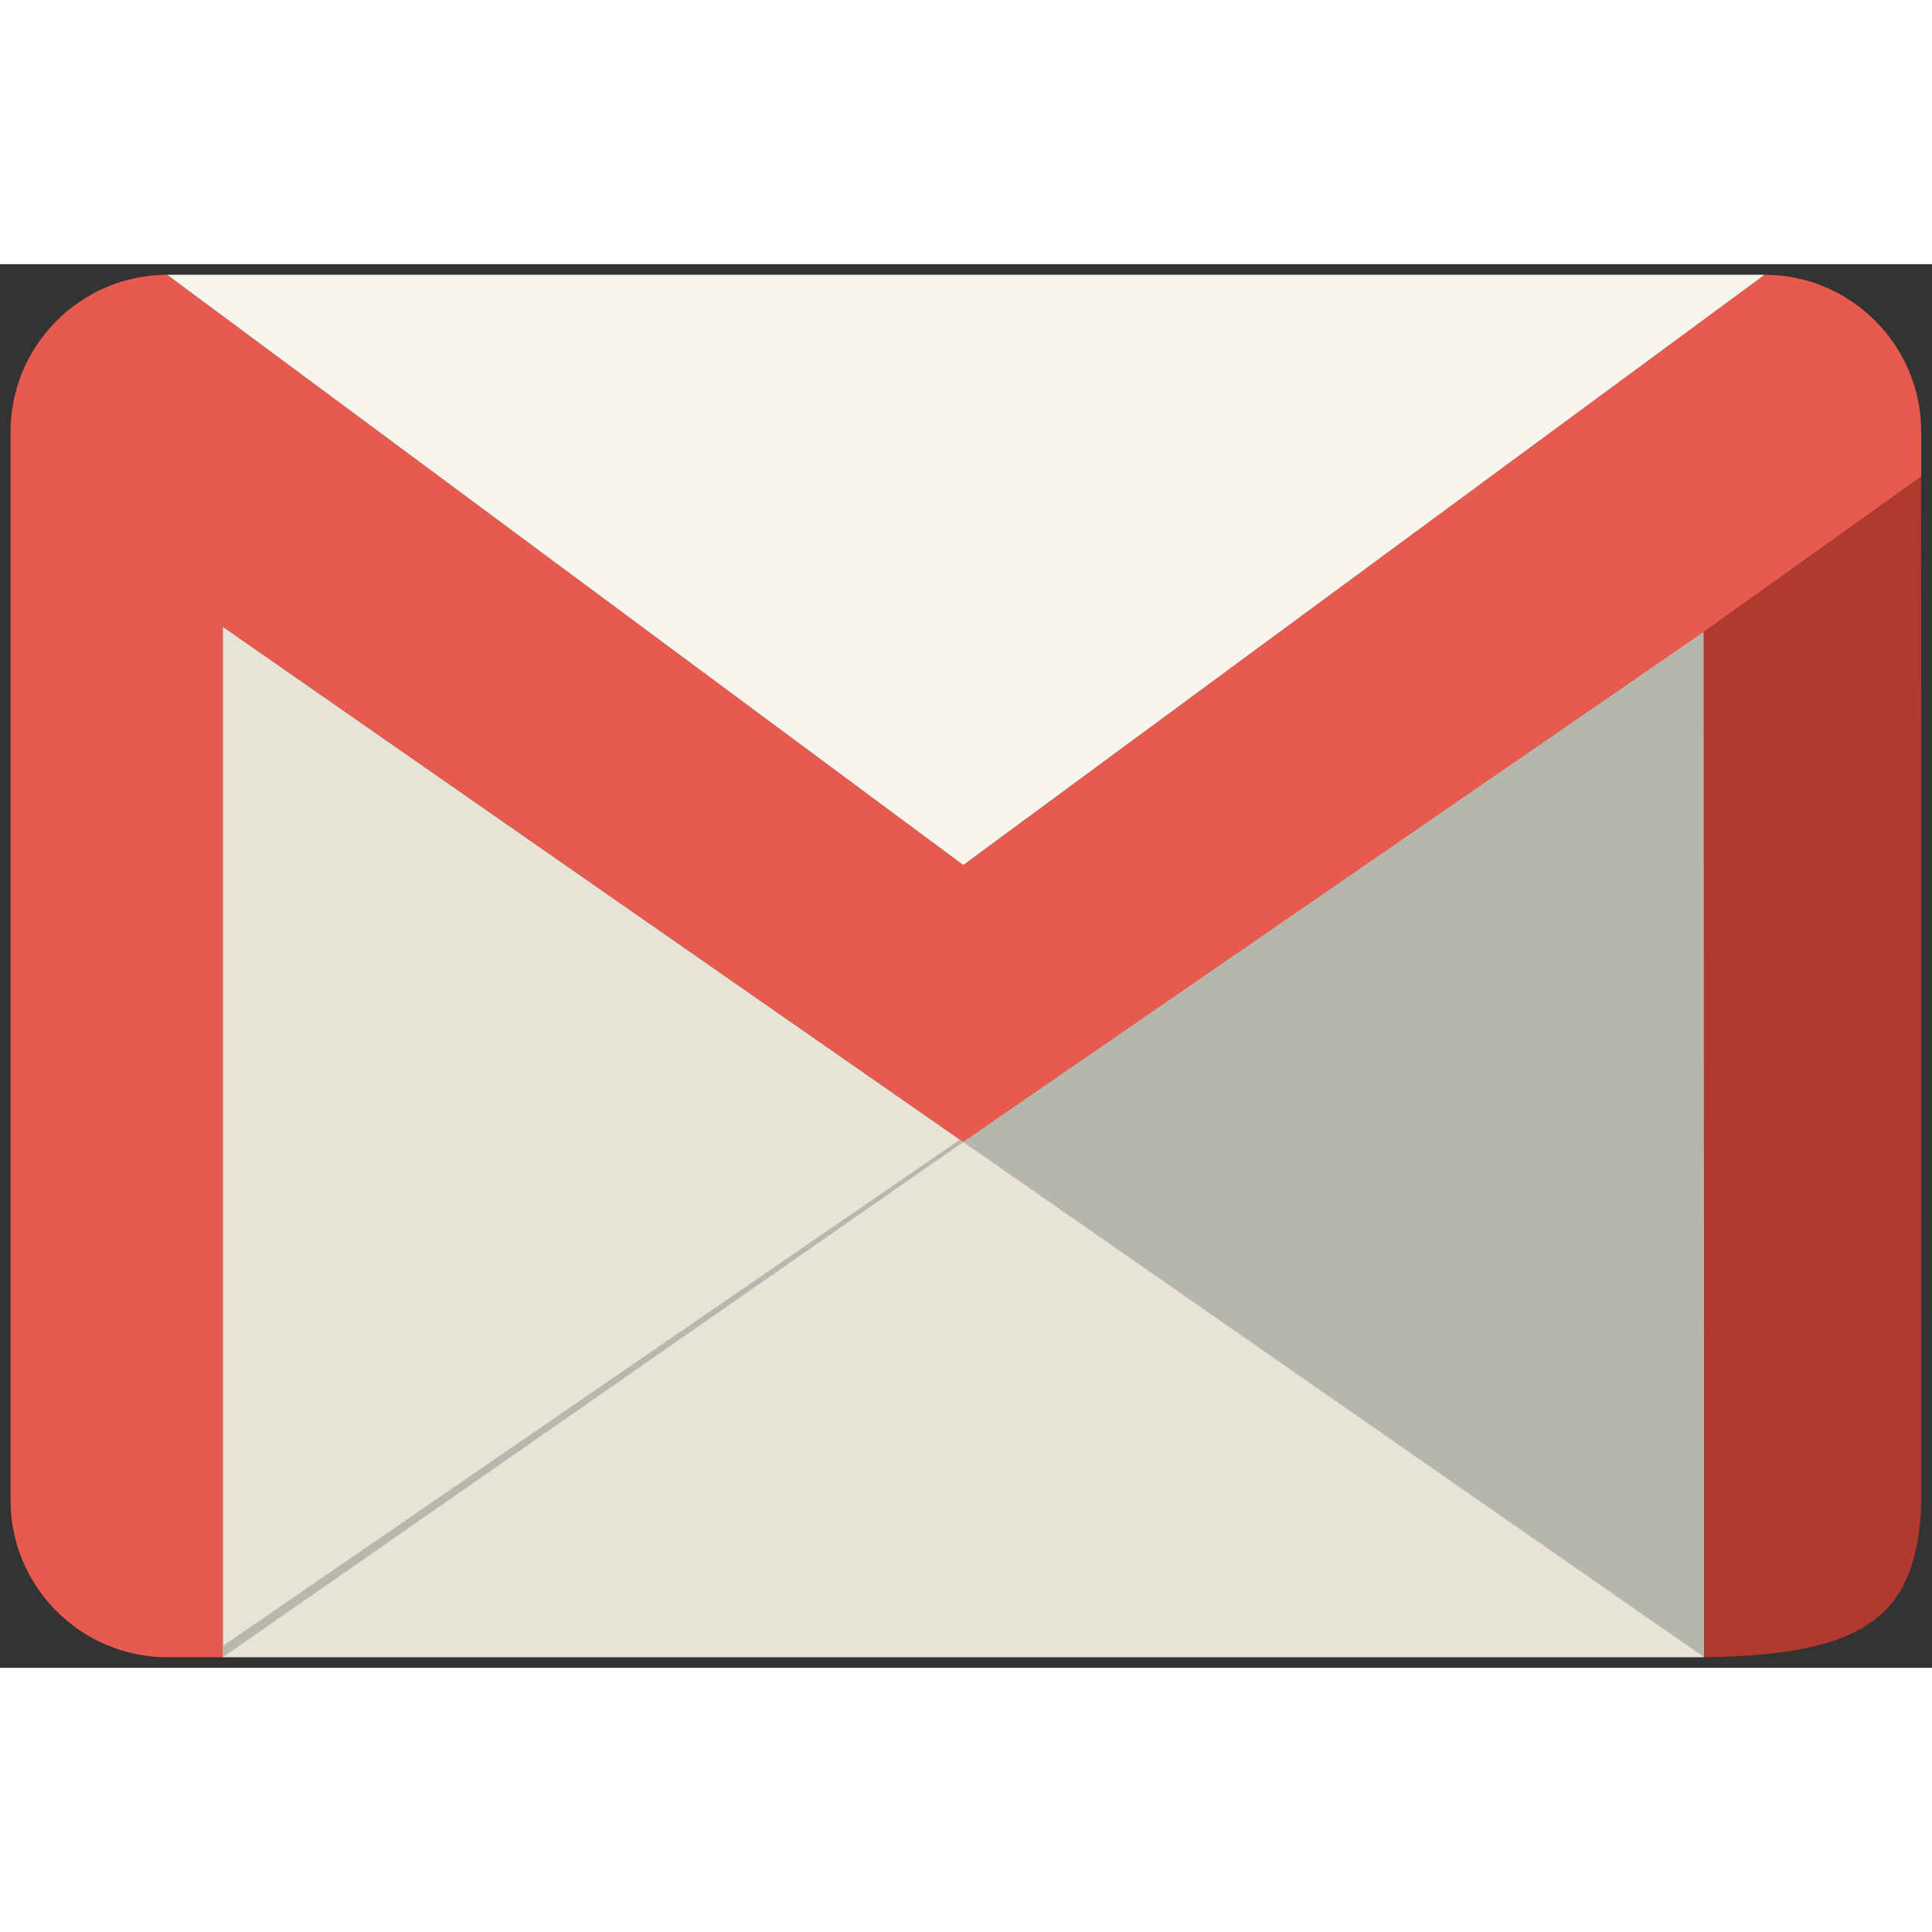<svg xmlns="http://www.w3.org/2000/svg" xmlns:xlink="http://www.w3.org/1999/xlink" version="1.1" height="30" width="30" viewBox="0 0 45555 33097">
    <rect x="0" y="0" width="45555" height="33097" fill="#333333" stroke="none"/>
    <g>
        <path fill="#E75A4D" d="M41608 250c2030,0 3691,1661 3691,3691l0 1070 -5128 3663 -17458 12026 -17458 -12148 0 24295 -1314 0c-2030,0 -3691,-1661 -3691,-3691l0 -25214c0,-2030 1661,-3691 3691,-3691l18772 13918 18894 -13918z" />
        <polygon fill="#E7E4D7" points="5255,8552 5255,32847 40172,32847 40172,8674 22713,20700 " />
        <polygon fill="#B8B7AE" points="5255,32847 22713,20700 22634,20644 5255,32580 " />
        <polygon fill="#B7B6AD" points="40172,8674 40182,32847 22713,20700 " />
        <path fill="#B2392F" d="M45299 5011l6 24148c-88,2684 -1251,3642 -5123,3687l-10 -24173 5128 -3663z" />
        <polygon fill="#F7F5ED" points="3941,250 22713,14168 41608,250 " />
    </g>
</svg>
